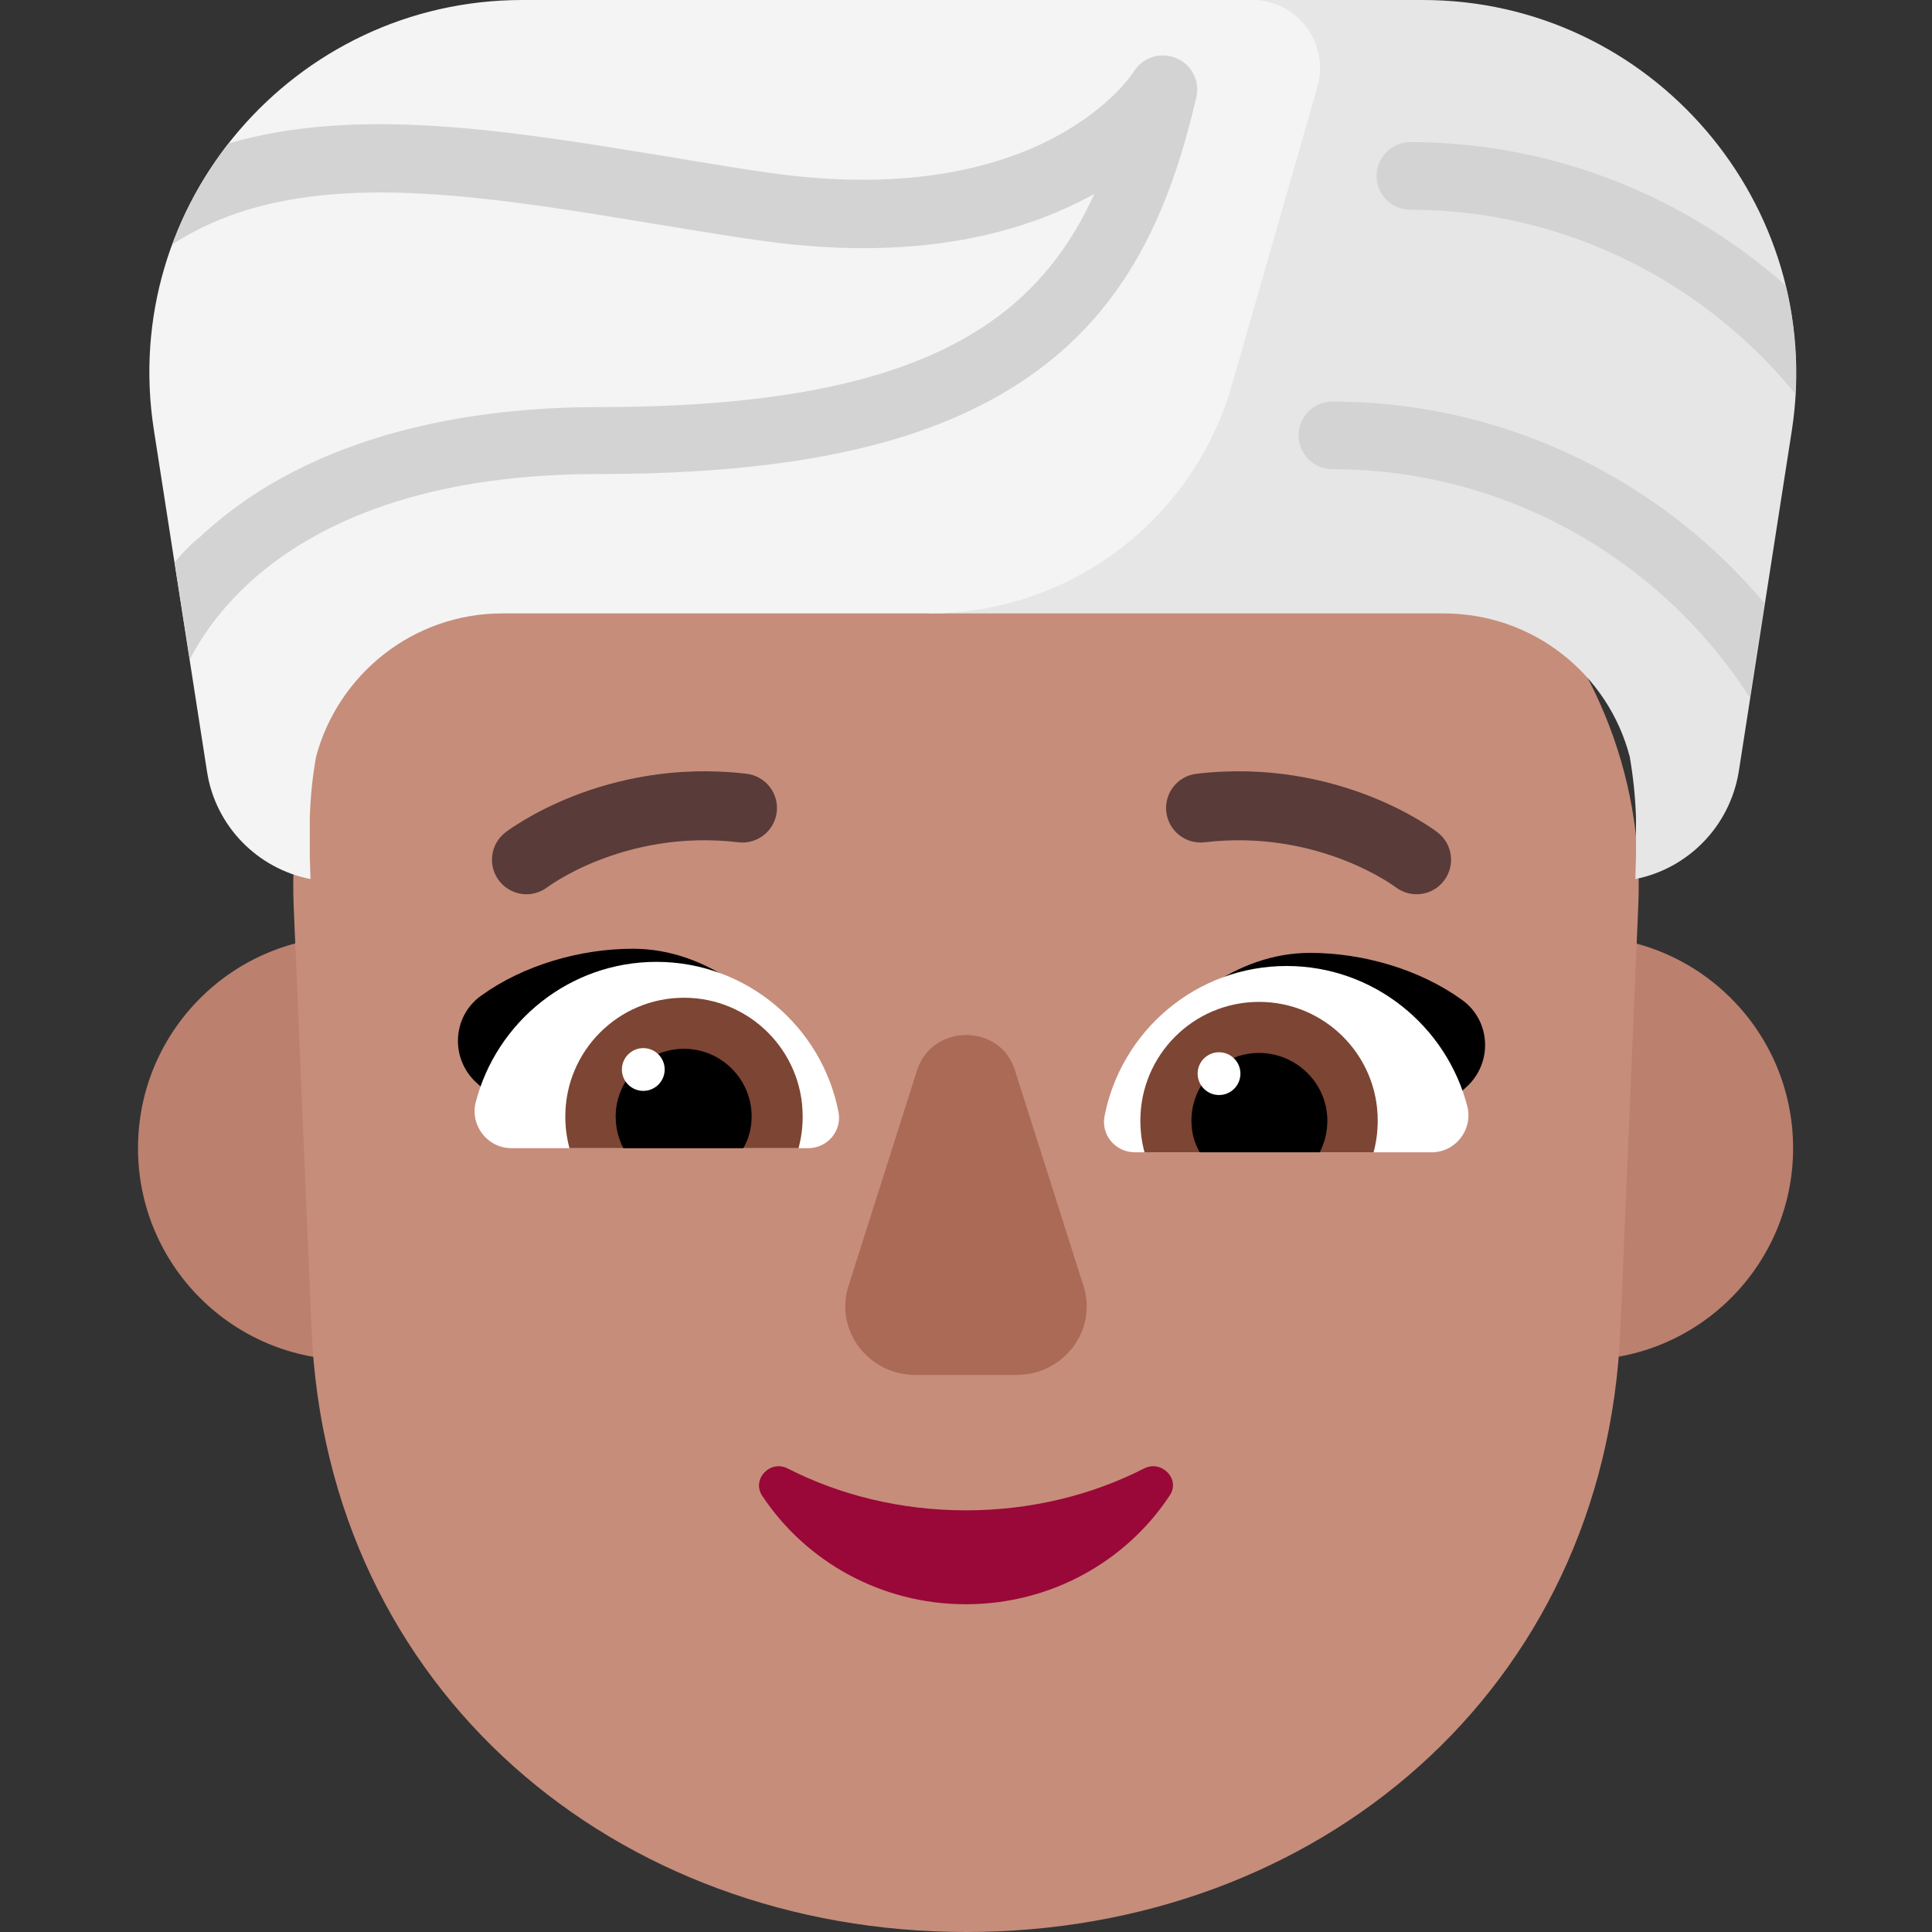 <svg viewBox="2 2 28 28" xmlns="http://www.w3.org/2000/svg">
<rect x="2" y="2" width="28" height="28" fill="#333333" stroke="none"/>
<path d="M10.14 18.64C10.14 20.335 8.766 21.71 7.07 21.71C5.374 21.71 4 20.335 4 18.64C4 16.944 5.374 15.57 7.07 15.57C8.766 15.57 10.14 16.944 10.14 18.64Z" fill="#BB806E"/>
<path d="M27.987 18.64C27.987 20.335 26.613 21.71 24.917 21.71C23.221 21.71 21.847 20.335 21.847 18.64C21.847 16.944 23.221 15.57 24.917 15.57C26.613 15.57 27.987 16.944 27.987 18.64Z" fill="#BB806E"/>
<path d="M13.526 8C9.388 8 6.09 11.24 6.256 15.13L6.515 21.27C6.743 26.5 10.923 30 16.005 30C21.087 30 25.266 26.5 25.484 21.27L25.743 15.13C25.92 11.24 22.622 8 18.483 8H13.526Z" fill="#C68D7B"/>
<path d="M11.173 15.75C12.253 15.75 13.153 16.51 13.703 17.35C13.187 17.51 12.683 17.655 12.182 17.799C11.402 18.024 10.63 18.246 9.833 18.52L8.903 17.69C8.523 17.34 8.553 16.73 8.973 16.43C9.583 15.99 10.403 15.75 11.173 15.75Z" fill="black"/>
<path d="M20.987 15.81C19.907 15.81 19.007 16.57 18.457 17.41C18.961 17.565 19.45 17.706 19.934 17.846C20.73 18.075 21.513 18.3 22.327 18.58L23.257 17.75C23.637 17.4 23.607 16.79 23.187 16.49C22.577 16.05 21.757 15.81 20.987 15.81Z" fill="black"/>
<path d="M8.893 17.98C9.193 16.81 10.253 15.94 11.513 15.94C12.823 15.94 13.913 16.88 14.153 18.12C14.203 18.39 13.993 18.64 13.713 18.64H9.413C9.063 18.64 8.813 18.31 8.893 17.98Z" fill="white"/>
<path d="M23.267 18.04C22.967 16.87 21.907 16 20.647 16C19.337 16 18.247 16.94 18.007 18.18C17.957 18.45 18.167 18.7 18.447 18.7H22.747C23.097 18.7 23.347 18.37 23.267 18.04Z" fill="white"/>
<path d="M10.193 18.18C10.193 17.23 10.963 16.46 11.913 16.46C12.863 16.46 13.633 17.23 13.633 18.18C13.633 18.34 13.613 18.49 13.573 18.64H10.253C10.213 18.49 10.193 18.34 10.193 18.18Z" fill="#7D4533"/>
<path d="M21.967 18.24C21.967 17.29 21.197 16.52 20.247 16.52C19.297 16.52 18.527 17.29 18.527 18.24C18.527 18.4 18.547 18.55 18.587 18.7H21.907C21.947 18.55 21.967 18.4 21.967 18.24Z" fill="#7D4533"/>
<path d="M11.913 17.2C12.453 17.2 12.893 17.64 12.893 18.18C12.893 18.35 12.853 18.5 12.773 18.64H11.033C10.963 18.5 10.923 18.35 10.923 18.18C10.923 17.64 11.373 17.2 11.913 17.2Z" fill="black"/>
<path d="M20.247 17.26C19.707 17.26 19.267 17.7 19.267 18.24C19.267 18.41 19.307 18.56 19.387 18.7H21.127C21.197 18.56 21.237 18.41 21.237 18.24C21.237 17.7 20.787 17.26 20.247 17.26Z" fill="black"/>
<path d="M11.633 17.5C11.633 17.671 11.494 17.81 11.323 17.81C11.152 17.81 11.013 17.671 11.013 17.5C11.013 17.329 11.152 17.19 11.323 17.19C11.494 17.19 11.633 17.329 11.633 17.5Z" fill="white"/>
<path d="M19.977 17.56C19.977 17.731 19.839 17.87 19.667 17.87C19.496 17.87 19.357 17.731 19.357 17.56C19.357 17.389 19.496 17.25 19.667 17.25C19.839 17.25 19.977 17.389 19.977 17.56Z" fill="white"/>
<path d="M22.533 14.456C22.835 14.064 22.835 14.064 22.835 14.064C23.053 14.232 23.095 14.546 22.926 14.765C22.758 14.984 22.445 15.025 22.226 14.857L22.221 14.854C22.215 14.849 22.205 14.842 22.19 14.832C22.16 14.811 22.112 14.78 22.049 14.742C21.921 14.666 21.729 14.564 21.484 14.468C20.993 14.276 20.294 14.108 19.458 14.207C19.184 14.239 18.936 14.043 18.903 13.769C18.871 13.494 19.067 13.246 19.341 13.214C20.376 13.092 21.242 13.3 21.849 13.537C22.152 13.656 22.392 13.783 22.559 13.882C22.643 13.932 22.708 13.975 22.755 14.006C22.778 14.022 22.796 14.035 22.81 14.045L22.826 14.057L22.831 14.061L22.833 14.063L22.835 14.064L22.533 14.456Z" fill="#593B39"/>
<path d="M9.325 14.064C9.106 14.232 9.065 14.546 9.234 14.765C9.402 14.984 9.715 15.025 9.934 14.857L9.939 14.854C9.945 14.849 9.955 14.842 9.97 14.832C10 14.811 10.048 14.78 10.111 14.742C10.239 14.666 10.431 14.564 10.676 14.468C11.167 14.276 11.866 14.108 12.702 14.207C12.976 14.239 13.224 14.043 13.257 13.769C13.289 13.494 13.093 13.246 12.819 13.214C11.784 13.092 10.918 13.3 10.311 13.537C10.008 13.656 9.768 13.783 9.601 13.882C9.517 13.932 9.452 13.975 9.405 14.006C9.382 14.022 9.364 14.035 9.35 14.045L9.334 14.057L9.329 14.061L9.327 14.063L9.325 14.064Z" fill="#593B39"/>
<path d="M15.998 23.889C15.048 23.889 14.165 23.665 13.415 23.282C13.158 23.152 12.893 23.441 13.044 23.674C13.671 24.625 14.764 25.25 15.998 25.25C17.233 25.25 18.325 24.625 18.952 23.674C19.113 23.441 18.838 23.152 18.581 23.282C17.831 23.665 16.948 23.889 15.998 23.889Z" fill="#990838"/>
<path d="M15.289 17.517L14.297 20.637C14.092 21.277 14.583 21.927 15.269 21.927H16.731C17.417 21.927 17.908 21.277 17.703 20.637L16.711 17.517C16.506 16.828 15.504 16.828 15.289 17.517Z" fill="#AB6A55"/>
<path d="M20.15 2H22.62C25.93 2 28.47 4.96 27.97 8.23L27.2 13.18C27.07 13.98 26.46 14.59 25.7 14.74L25.71 14.42V13.84C25.7 13.55 25.67 13.26 25.62 12.97C25.31 11.77 24.22 10.89 22.92 10.89H15.47L20.15 2Z" fill="#E6E6E6"/>
<path d="M16.1 2H9.57C6.26 2 3.72 4.96 4.23 8.23L5 13.18C5.12 13.97 5.73 14.59 6.5 14.74L6.49 14.42V13.84C6.5 13.54 6.53 13.25 6.58 12.97C6.9 11.77 7.99 10.89 9.28 10.89H15.47C17.5 10.89 19.29 9.54 19.85 7.59L21.09 3.27C21.28 2.63 20.8 2 20.15 2H16.1Z" fill="#F4F4F4"/>
<path d="M19.32 3.485C19.169 4.128 18.978 4.713 18.75 5.215C18.309 6.181 17.712 6.904 16.91 7.46C15.53 8.42 13.55 8.87 10.67 8.87C7.978 8.87 6.445 9.675 5.591 10.466L5.564 10.492C5.544 10.511 5.524 10.53 5.504 10.549C5.423 10.629 5.349 10.708 5.281 10.785C5.025 11.076 4.857 11.349 4.75 11.56L4.53 10.15C4.64 10.02 4.76 9.89 4.9 9.78C6.56 8.23 8.95 7.9 10.67 7.9C13.45 7.9 15.208 7.469 16.356 6.664C16.516 6.553 16.665 6.433 16.802 6.307C17.258 5.887 17.596 5.388 17.857 4.817L17.86 4.81L17.826 4.829C17.416 5.053 16.909 5.261 16.293 5.404C15.422 5.606 14.331 5.677 12.983 5.481C12.624 5.431 12.26 5.371 11.904 5.313C11.755 5.288 11.607 5.264 11.46 5.24C9.396 4.9 7.486 4.588 5.913 4.954C5.804 4.979 5.697 5.007 5.592 5.039C5.205 5.156 4.84 5.32 4.5 5.54C4.69 5.01 4.97 4.52 5.31 4.08C7.173 3.532 9.402 3.897 11.594 4.256L11.621 4.26C11.752 4.282 11.883 4.304 12.015 4.326C12.379 4.386 12.758 4.449 13.123 4.501C15.211 4.802 16.561 4.399 17.377 3.94C17.428 3.911 17.478 3.882 17.525 3.852C18.167 3.456 18.425 3.049 18.43 3.04C18.56 2.83 18.82 2.75 19.04 2.84C19.096 2.862 19.145 2.892 19.186 2.929C19.318 3.045 19.378 3.226 19.34 3.4L19.32 3.485Z" fill="#D3D3D3"/>
<path d="M21.448 8.801C23.396 8.838 25.21 9.665 26.513 11.033C26.618 11.143 26.719 11.256 26.817 11.373C27.013 11.605 27.194 11.851 27.36 12.11L27.57 10.74C26.07 8.956 23.851 7.864 21.457 7.821C21.408 7.82 21.359 7.82 21.31 7.82C21.04 7.82 20.82 8.04 20.82 8.31C20.82 8.58 21.04 8.8 21.31 8.8C21.356 8.8 21.402 8.8 21.448 8.801Z" fill="#D3D3D3"/>
<path d="M26.965 6.656C27.053 6.727 27.139 6.801 27.224 6.876C27.51 7.132 27.776 7.41 28.02 7.71C28.05 7.17 28 6.64 27.88 6.14C26.445 4.862 24.572 4.097 22.587 4.061C22.538 4.061 22.489 4.06 22.44 4.06C22.17 4.06 21.95 4.28 21.95 4.55C21.95 4.82 22.17 5.04 22.44 5.04C22.486 5.04 22.532 5.04 22.578 5.041C24.204 5.073 25.741 5.661 26.965 6.656Z" fill="#D3D3D3"/>
</svg>
